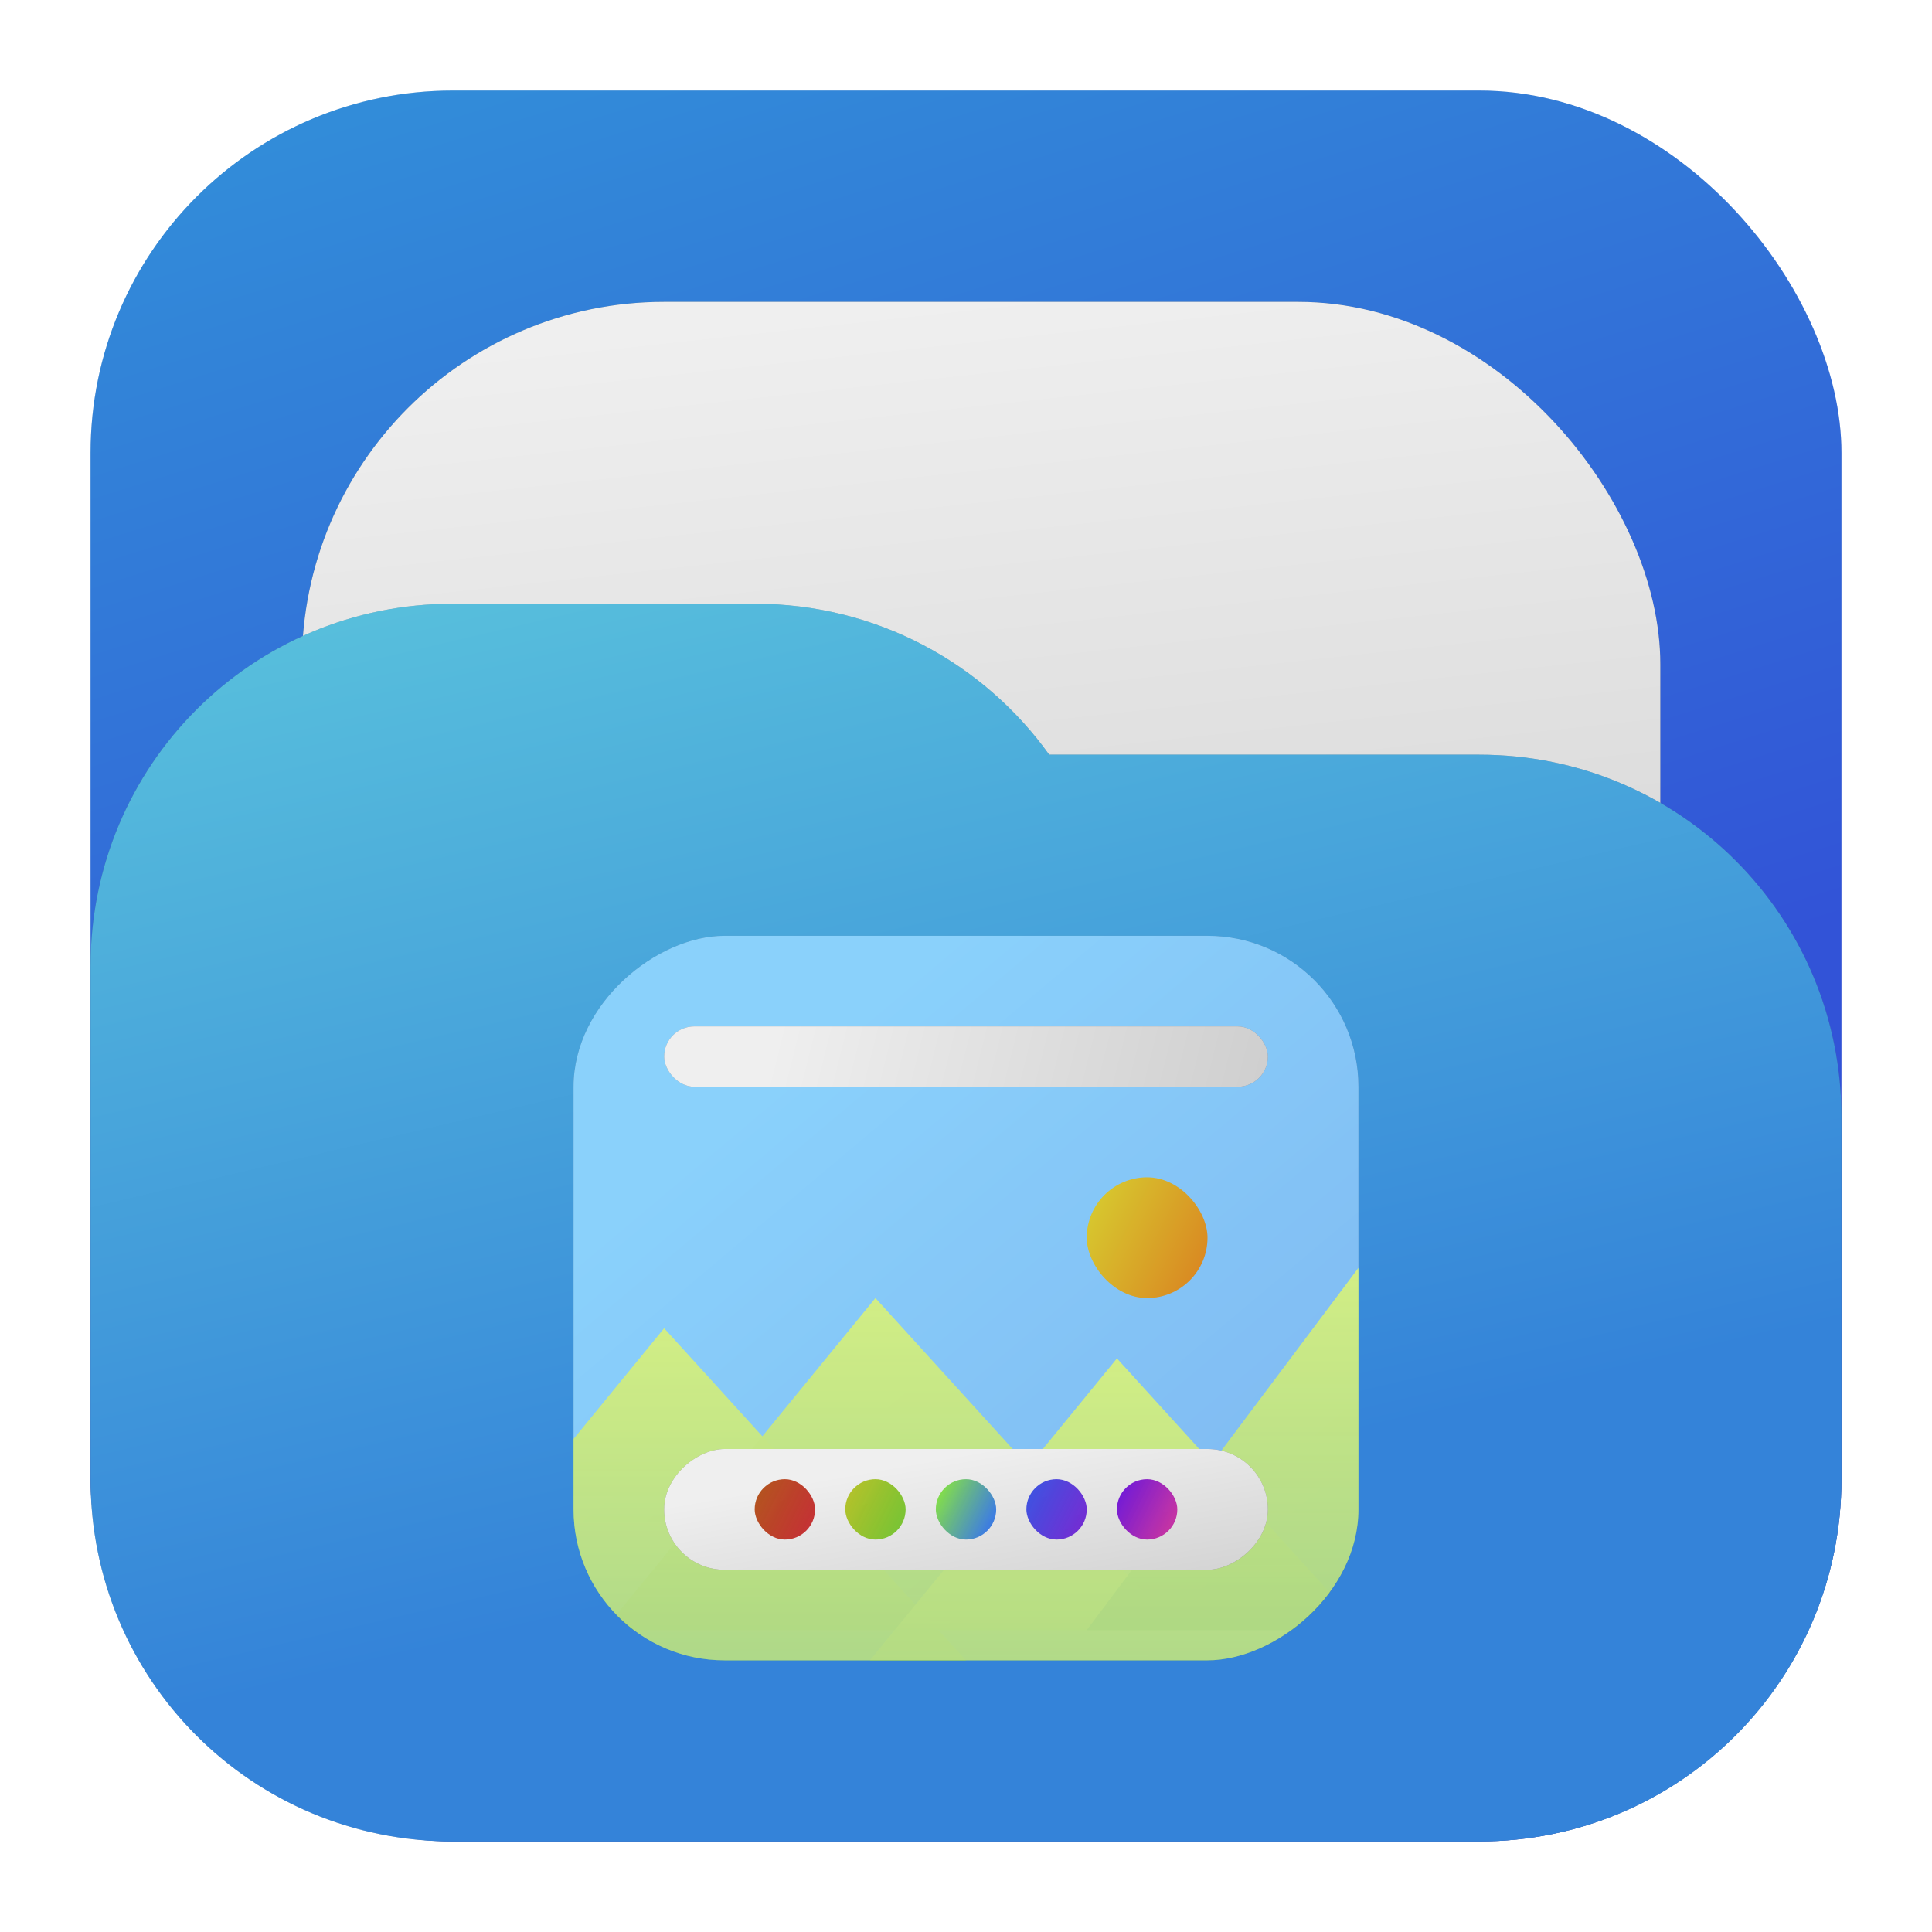 <?xml version="1.0" encoding="UTF-8" standalone="no"?>
<!-- Created with Inkscape (http://www.inkscape.org/) -->

<svg
   width="64"
   height="64"
   viewBox="0 0 64 64"
   version="1.1"
   id="svg5"
   inkscape:version="1.1.1 (3bf5ae0d25, 2021-09-20, custom)"
   sodipodi:docname="user-desktop.svg"
   xmlns:inkscape="http://www.inkscape.org/namespaces/inkscape"
   xmlns:sodipodi="http://sodipodi.sourceforge.net/DTD/sodipodi-0.dtd"
   xmlns:xlink="http://www.w3.org/1999/xlink"
   xmlns="http://www.w3.org/2000/svg"
   xmlns:svg="http://www.w3.org/2000/svg">
  <sodipodi:namedview
     id="namedview7"
     pagecolor="#ffffff"
     bordercolor="#666666"
     borderopacity="1.0"
     inkscape:pageshadow="2"
     inkscape:pageopacity="0.0"
     inkscape:pagecheckerboard="0"
     inkscape:document-units="px"
     showgrid="false"
     width="64px"
     inkscape:zoom="3.0549223"
     inkscape:cx="30.770013"
     inkscape:cy="45.172998"
     inkscape:window-width="1366"
     inkscape:window-height="707"
     inkscape:window-x="0"
     inkscape:window-y="0"
     inkscape:window-maximized="1"
     inkscape:current-layer="layer1">
    <inkscape:grid
       type="xygrid"
       id="grid846" />
  </sodipodi:namedview>
  <defs
     id="defs2">
    <linearGradient
       inkscape:collect="always"
       id="linearGradient5427">
      <stop
         style="stop-color:#d5e234;stop-opacity:1"
         offset="0"
         id="stop5423" />
      <stop
         style="stop-color:#dc5d19;stop-opacity:1"
         offset="1"
         id="stop5425" />
    </linearGradient>
    <linearGradient
       inkscape:collect="always"
       id="linearGradient4738">
      <stop
         style="stop-color:#b3e234;stop-opacity:1"
         offset="0"
         id="stop4734" />
      <stop
         style="stop-color:#78be30;stop-opacity:0.945"
         offset="1"
         id="stop4736" />
    </linearGradient>
    <linearGradient
       inkscape:collect="always"
       id="linearGradient4483">
      <stop
         style="stop-color:#3cb2f9;stop-opacity:1"
         offset="0"
         id="stop4479" />
      <stop
         style="stop-color:#2886e6;stop-opacity:1"
         offset="1"
         id="stop4481" />
    </linearGradient>
    <linearGradient
       inkscape:collect="always"
       id="linearGradient3167">
      <stop
         style="stop-color:#6517dd;stop-opacity:1"
         offset="0"
         id="stop3163" />
      <stop
         style="stop-color:#c129a2;stop-opacity:0.945"
         offset="1"
         id="stop3165" />
    </linearGradient>
    <linearGradient
       inkscape:collect="always"
       id="linearGradient3033">
      <stop
         style="stop-color:#3757e2;stop-opacity:1"
         offset="0"
         id="stop3029" />
      <stop
         style="stop-color:#6a25d3;stop-opacity:0.945"
         offset="1"
         id="stop3031" />
    </linearGradient>
    <linearGradient
       inkscape:collect="always"
       id="linearGradient2899">
      <stop
         style="stop-color:#8fee2f;stop-opacity:1"
         offset="0"
         id="stop2895" />
      <stop
         style="stop-color:#3579de;stop-opacity:0.945"
         offset="1"
         id="stop2897" />
    </linearGradient>
    <linearGradient
       inkscape:collect="always"
       id="linearGradient2765">
      <stop
         style="stop-color:#bbc129;stop-opacity:1"
         offset="0"
         id="stop2761" />
      <stop
         style="stop-color:#76c129;stop-opacity:0.945"
         offset="1"
         id="stop2763" />
    </linearGradient>
    <linearGradient
       inkscape:collect="always"
       id="linearGradient2120">
      <stop
         style="stop-color:#b1581c;stop-opacity:1"
         offset="0"
         id="stop2116" />
      <stop
         style="stop-color:#c12929;stop-opacity:0.946"
         offset="1"
         id="stop2118" />
    </linearGradient>
    <linearGradient
       inkscape:collect="always"
       id="linearGradient2657">
      <stop
         style="stop-color:#77e1ef;stop-opacity:1"
         offset="0"
         id="stop2653" />
      <stop
         style="stop-color:#3989dc;stop-opacity:1"
         offset="1"
         id="stop2655" />
    </linearGradient>
    <linearGradient
       inkscape:collect="always"
       id="linearGradient5445">
      <stop
         style="stop-color:#efefef;stop-opacity:1;"
         offset="0"
         id="stop5441" />
      <stop
         style="stop-color:#cecece;stop-opacity:1"
         offset="1"
         id="stop5443" />
    </linearGradient>
    <linearGradient
       inkscape:collect="always"
       id="linearGradient5215">
      <stop
         style="stop-color:#3297d9;stop-opacity:1"
         offset="0"
         id="stop5211" />
      <stop
         style="stop-color:#3253d7;stop-opacity:1"
         offset="1"
         id="stop5213" />
    </linearGradient>
    <linearGradient
       inkscape:collect="always"
       id="linearGradient1230">
      <stop
         style="stop-color:#57bedc;stop-opacity:1"
         offset="0"
         id="stop1226" />
      <stop
         style="stop-color:#3483d9;stop-opacity:1"
         offset="1"
         id="stop1228" />
    </linearGradient>
    <linearGradient
       inkscape:collect="always"
       xlink:href="#linearGradient5215"
       id="linearGradient1232"
       x1="17.818"
       y1="-10.612"
       x2="33.647"
       y2="39.861"
       gradientUnits="userSpaceOnUse"
       gradientTransform="matrix(0.906,0,0,0.906,3,3)" />
    <linearGradient
       inkscape:collect="always"
       xlink:href="#linearGradient1230"
       id="linearGradient4426"
       gradientUnits="userSpaceOnUse"
       gradientTransform="matrix(0.906,0,0,0.562,3,25)"
       x1="15"
       y1="-10"
       x2="35.522"
       y2="44.255" />
    <linearGradient
       inkscape:collect="always"
       xlink:href="#linearGradient5445"
       id="linearGradient5447"
       x1="34.284"
       y1="9.516"
       x2="38.058"
       y2="44.294"
       gradientUnits="userSpaceOnUse" />
    <filter
       inkscape:collect="always"
       style="color-interpolation-filters:sRGB"
       id="filter6212"
       x="-0.092"
       y="-0.13"
       width="1.184"
       height="1.261">
      <feGaussianBlur
         inkscape:collect="always"
         stdDeviation="2.228"
         id="feGaussianBlur6214" />
    </filter>
    <filter
       inkscape:collect="always"
       style="color-interpolation-filters:sRGB"
       id="filter1191"
       x="-0.075"
       y="-0.075"
       width="1.15"
       height="1.15">
      <feGaussianBlur
         inkscape:collect="always"
         stdDeviation="1.812"
         id="feGaussianBlur1193" />
    </filter>
    <filter
       inkscape:collect="always"
       style="color-interpolation-filters:sRGB"
       id="filter1520"
       x="-0.108"
       y="-0.108"
       width="1.216"
       height="1.216">
      <feGaussianBlur
         inkscape:collect="always"
         stdDeviation="2.025"
         id="feGaussianBlur1522" />
    </filter>
    <clipPath
       clipPathUnits="userSpaceOnUse"
       id="clipPath5151">
      <rect
         style="fill:url(#linearGradient5155);fill-opacity:1;stroke-width:1.167"
         id="rect5153"
         width="7"
         height="7"
         x="24"
         y="34"
         ry="2.333" />
    </clipPath>
    <linearGradient
       inkscape:collect="always"
       xlink:href="#linearGradient1230"
       id="linearGradient5155"
       gradientUnits="userSpaceOnUse"
       x1="27"
       y1="34"
       x2="30"
       y2="41" />
    <clipPath
       clipPathUnits="userSpaceOnUse"
       id="clipPath5157">
      <rect
         style="fill:url(#linearGradient5161);fill-opacity:1;stroke-width:1.167"
         id="rect5159"
         width="7"
         height="7"
         x="24"
         y="34"
         ry="2.333" />
    </clipPath>
    <linearGradient
       inkscape:collect="always"
       xlink:href="#linearGradient1230"
       id="linearGradient5161"
       gradientUnits="userSpaceOnUse"
       x1="27"
       y1="34"
       x2="30"
       y2="41" />
    <clipPath
       clipPathUnits="userSpaceOnUse"
       id="clipPath5163">
      <rect
         style="fill:url(#linearGradient5167);fill-opacity:1;stroke-width:1.167"
         id="rect5165"
         width="7"
         height="7"
         x="24"
         y="34"
         ry="2.333" />
    </clipPath>
    <linearGradient
       inkscape:collect="always"
       xlink:href="#linearGradient1230"
       id="linearGradient5167"
       gradientUnits="userSpaceOnUse"
       x1="27"
       y1="34"
       x2="30"
       y2="41" />
    <filter
       inkscape:collect="always"
       style="color-interpolation-filters:sRGB"
       id="filter10526"
       x="-0.312"
       y="-0.288"
       width="1.625"
       height="1.577">
      <feGaussianBlur
         inkscape:collect="always"
         stdDeviation="3.125"
         id="feGaussianBlur10528" />
    </filter>
    <clipPath
       clipPathUnits="userSpaceOnUse"
       id="clipPath8007">
      <rect
         style="fill:url(#linearGradient8011);fill-opacity:1;stroke-width:0.542"
         id="rect8009"
         width="15"
         height="20"
         x="34"
         y="-42"
         ry="4"
         transform="rotate(90)" />
    </clipPath>
    <linearGradient
       inkscape:collect="always"
       xlink:href="#linearGradient2657"
       id="linearGradient8011"
       gradientUnits="userSpaceOnUse"
       gradientTransform="matrix(0.625,0,0,0.769,21.5,-65.077)"
       x1="18.007"
       y1="50.101"
       x2="41.686"
       y2="35.025" />
    <clipPath
       clipPathUnits="userSpaceOnUse"
       id="clipPath8013">
      <rect
         style="fill:url(#linearGradient8017);fill-opacity:1;stroke-width:0.542"
         id="rect8015"
         width="15"
         height="20"
         x="34"
         y="-42"
         ry="4"
         transform="rotate(90)" />
    </clipPath>
    <linearGradient
       inkscape:collect="always"
       xlink:href="#linearGradient2657"
       id="linearGradient8017"
       gradientUnits="userSpaceOnUse"
       gradientTransform="matrix(0.625,0,0,0.769,21.5,-65.077)"
       x1="18.007"
       y1="50.101"
       x2="41.686"
       y2="35.025" />
    <clipPath
       clipPathUnits="userSpaceOnUse"
       id="clipPath8019">
      <rect
         style="fill:url(#linearGradient8023);fill-opacity:1;stroke-width:0.542"
         id="rect8021"
         width="15"
         height="20"
         x="34"
         y="-42"
         ry="4"
         transform="rotate(90)" />
    </clipPath>
    <linearGradient
       inkscape:collect="always"
       xlink:href="#linearGradient2657"
       id="linearGradient8023"
       gradientUnits="userSpaceOnUse"
       gradientTransform="matrix(0.625,0,0,0.769,21.5,-65.077)"
       x1="18.007"
       y1="50.101"
       x2="41.686"
       y2="35.025" />
    <linearGradient
       inkscape:collect="always"
       xlink:href="#linearGradient5445"
       id="linearGradient1155"
       gradientUnits="userSpaceOnUse"
       gradientTransform="matrix(0.167,0,0,0.769,44.667,-65.077)"
       x1="26"
       y1="49.5"
       x2="50"
       y2="30" />
    <filter
       inkscape:collect="always"
       style="color-interpolation-filters:sRGB"
       id="filter1786"
       x="-0.576"
       y="-0.115"
       width="2.152"
       height="1.23">
      <feGaussianBlur
         inkscape:collect="always"
         stdDeviation="0.96"
         id="feGaussianBlur1788" />
    </filter>
    <linearGradient
       inkscape:collect="always"
       xlink:href="#linearGradient2120"
       id="linearGradient2122"
       x1="23"
       y1="49"
       x2="25"
       y2="50"
       gradientUnits="userSpaceOnUse"
       gradientTransform="translate(2)" />
    <linearGradient
       inkscape:collect="always"
       xlink:href="#linearGradient2765"
       id="linearGradient2404"
       gradientUnits="userSpaceOnUse"
       x1="23"
       y1="49"
       x2="25"
       y2="50"
       gradientTransform="translate(5)" />
    <linearGradient
       inkscape:collect="always"
       xlink:href="#linearGradient3167"
       id="linearGradient2449"
       gradientUnits="userSpaceOnUse"
       gradientTransform="translate(14)"
       x1="23"
       y1="49"
       x2="25"
       y2="50" />
    <linearGradient
       inkscape:collect="always"
       xlink:href="#linearGradient3033"
       id="linearGradient2494"
       gradientUnits="userSpaceOnUse"
       gradientTransform="translate(11)"
       x1="23"
       y1="49"
       x2="25"
       y2="50" />
    <linearGradient
       inkscape:collect="always"
       xlink:href="#linearGradient2899"
       id="linearGradient2584"
       gradientUnits="userSpaceOnUse"
       gradientTransform="translate(8)"
       x1="23"
       y1="49"
       x2="25"
       y2="50" />
    <linearGradient
       inkscape:collect="always"
       xlink:href="#linearGradient5445"
       id="linearGradient3549"
       x1="26"
       y1="33"
       x2="42"
       y2="37"
       gradientUnits="userSpaceOnUse" />
    <filter
       inkscape:collect="always"
       style="color-interpolation-filters:sRGB"
       id="filter3952"
       x="-0.106"
       y="-1.056"
       width="1.211"
       height="3.112">
      <feGaussianBlur
         inkscape:collect="always"
         stdDeviation="0.88"
         id="feGaussianBlur3954" />
    </filter>
    <linearGradient
       inkscape:collect="always"
       xlink:href="#linearGradient4738"
       id="linearGradient4713"
       x1="23"
       y1="44"
       x2="23"
       y2="56"
       gradientUnits="userSpaceOnUse" />
    <linearGradient
       inkscape:collect="always"
       xlink:href="#linearGradient4738"
       id="linearGradient4987"
       gradientUnits="userSpaceOnUse"
       x1="23"
       y1="44"
       x2="23"
       y2="56"
       gradientTransform="translate(7,-1)" />
    <linearGradient
       inkscape:collect="always"
       xlink:href="#linearGradient4738"
       id="linearGradient5032"
       gradientUnits="userSpaceOnUse"
       gradientTransform="translate(15,1)"
       x1="23"
       y1="44"
       x2="23"
       y2="56" />
    <linearGradient
       inkscape:collect="always"
       xlink:href="#linearGradient4738"
       id="linearGradient5077"
       gradientUnits="userSpaceOnUse"
       gradientTransform="translate(23,-2)"
       x1="23"
       y1="44"
       x2="23"
       y2="56" />
    <linearGradient
       inkscape:collect="always"
       xlink:href="#linearGradient5427"
       id="linearGradient5327"
       x1="34"
       y1="38"
       x2="40"
       y2="41"
       gradientUnits="userSpaceOnUse"
       gradientTransform="matrix(1.333,0,0,1.333,-10.667,-11.667)" />
    <linearGradient
       inkscape:collect="always"
       xlink:href="#linearGradient4483"
       id="linearGradient5658"
       gradientUnits="userSpaceOnUse"
       gradientTransform="translate(11,-75)"
       x1="24"
       y1="48"
       x2="43"
       y2="32" />
    <clipPath
       clipPathUnits="userSpaceOnUse"
       id="clipPath5661">
      <rect
         style="fill:url(#linearGradient5665);fill-opacity:1;stroke-width:0.782"
         id="rect5663"
         width="24"
         height="26"
         x="31"
         y="-45"
         ry="5"
         transform="rotate(90)" />
    </clipPath>
    <linearGradient
       inkscape:collect="always"
       xlink:href="#linearGradient4483"
       id="linearGradient5665"
       gradientUnits="userSpaceOnUse"
       gradientTransform="translate(11,-75)"
       x1="24"
       y1="48"
       x2="43"
       y2="32" />
    <clipPath
       clipPathUnits="userSpaceOnUse"
       id="clipPath5667">
      <rect
         style="fill:url(#linearGradient5671);fill-opacity:1;stroke-width:0.782"
         id="rect5669"
         width="24"
         height="26"
         x="31"
         y="-45"
         ry="5"
         transform="rotate(90)" />
    </clipPath>
    <linearGradient
       inkscape:collect="always"
       xlink:href="#linearGradient4483"
       id="linearGradient5671"
       gradientUnits="userSpaceOnUse"
       gradientTransform="translate(11,-75)"
       x1="24"
       y1="48"
       x2="43"
       y2="32" />
    <clipPath
       clipPathUnits="userSpaceOnUse"
       id="clipPath5673">
      <rect
         style="fill:url(#linearGradient5677);fill-opacity:1;stroke-width:0.782"
         id="rect5675"
         width="24"
         height="26"
         x="31"
         y="-45"
         ry="5"
         transform="rotate(90)" />
    </clipPath>
    <linearGradient
       inkscape:collect="always"
       xlink:href="#linearGradient4483"
       id="linearGradient5677"
       gradientUnits="userSpaceOnUse"
       gradientTransform="translate(11,-75)"
       x1="24"
       y1="48"
       x2="43"
       y2="32" />
    <filter
       inkscape:collect="always"
       style="color-interpolation-filters:sRGB"
       id="filter5782"
       x="-0.19"
       y="-0.302"
       width="1.381"
       height="1.603">
      <feGaussianBlur
         inkscape:collect="always"
         stdDeviation="1.508"
         id="feGaussianBlur5784" />
    </filter>
    <filter
       inkscape:collect="always"
       style="color-interpolation-filters:sRGB"
       id="filter5786"
       x="-0.19"
       y="-0.329"
       width="1.381"
       height="1.658">
      <feGaussianBlur
         inkscape:collect="always"
         stdDeviation="1.508"
         id="feGaussianBlur5788" />
    </filter>
    <filter
       inkscape:collect="always"
       style="color-interpolation-filters:sRGB"
       id="filter5790"
       x="-0.166"
       y="-0.287"
       width="1.332"
       height="1.573">
      <feGaussianBlur
         inkscape:collect="always"
         stdDeviation="1.313"
         id="feGaussianBlur5792" />
    </filter>
    <filter
       inkscape:collect="always"
       style="color-interpolation-filters:sRGB"
       id="filter5794"
       x="-0.19"
       y="-0.329"
       width="1.381"
       height="1.658">
      <feGaussianBlur
         inkscape:collect="always"
         stdDeviation="1.508"
         id="feGaussianBlur5796" />
    </filter>
    <filter
       inkscape:collect="always"
       style="color-interpolation-filters:sRGB"
       id="filter5798"
       x="-0.905"
       y="-0.905"
       width="2.809"
       height="2.809">
      <feGaussianBlur
         inkscape:collect="always"
         stdDeviation="1.508"
         id="feGaussianBlur5800" />
    </filter>
    <filter
       inkscape:collect="always"
       style="color-interpolation-filters:sRGB"
       id="filter5802"
       x="-0.151"
       y="-0.139"
       width="1.302"
       height="1.278">
      <feGaussianBlur
         inkscape:collect="always"
         stdDeviation="1.508"
         id="feGaussianBlur5804" />
    </filter>
    <clipPath
       clipPathUnits="userSpaceOnUse"
       id="clipPath5938">
      <rect
         style="fill:url(#linearGradient5942);fill-opacity:1;stroke-width:0.782"
         id="rect5940"
         width="24"
         height="26"
         x="31"
         y="-45"
         ry="5"
         transform="rotate(90)" />
    </clipPath>
    <linearGradient
       inkscape:collect="always"
       xlink:href="#linearGradient4483"
       id="linearGradient5942"
       gradientUnits="userSpaceOnUse"
       gradientTransform="translate(11,-75)"
       x1="24"
       y1="48"
       x2="43"
       y2="32" />
    <clipPath
       clipPathUnits="userSpaceOnUse"
       id="clipPath5944">
      <rect
         style="fill:url(#linearGradient5948);fill-opacity:1;stroke-width:0.782"
         id="rect5946"
         width="24"
         height="26"
         x="31"
         y="-45"
         ry="5" />
    </clipPath>
    <linearGradient
       inkscape:collect="always"
       xlink:href="#linearGradient4483"
       id="linearGradient5948"
       gradientUnits="userSpaceOnUse"
       gradientTransform="translate(11,-75)"
       x1="24"
       y1="48"
       x2="43"
       y2="32" />
    <clipPath
       clipPathUnits="userSpaceOnUse"
       id="clipPath5950">
      <rect
         style="fill:url(#linearGradient5954);fill-opacity:1;stroke-width:0.782"
         id="rect5952"
         width="24"
         height="26"
         x="31"
         y="-45"
         ry="5"
         transform="rotate(90)" />
    </clipPath>
    <linearGradient
       inkscape:collect="always"
       xlink:href="#linearGradient4483"
       id="linearGradient5954"
       gradientUnits="userSpaceOnUse"
       gradientTransform="translate(11,-75)"
       x1="24"
       y1="48"
       x2="43"
       y2="32" />
    <clipPath
       clipPathUnits="userSpaceOnUse"
       id="clipPath5956">
      <rect
         style="fill:url(#linearGradient5960);fill-opacity:1;stroke-width:0.782"
         id="rect5958"
         width="24"
         height="26"
         x="31"
         y="-45"
         ry="5"
         transform="rotate(90)" />
    </clipPath>
    <linearGradient
       inkscape:collect="always"
       xlink:href="#linearGradient4483"
       id="linearGradient5960"
       gradientUnits="userSpaceOnUse"
       gradientTransform="translate(11,-75)"
       x1="24"
       y1="48"
       x2="43"
       y2="32" />
    <clipPath
       clipPathUnits="userSpaceOnUse"
       id="clipPath5962">
      <rect
         style="fill:url(#linearGradient5966);fill-opacity:1;stroke-width:0.782"
         id="rect5964"
         width="24"
         height="26"
         x="31"
         y="-45"
         ry="5"
         transform="rotate(90)" />
    </clipPath>
    <linearGradient
       inkscape:collect="always"
       xlink:href="#linearGradient4483"
       id="linearGradient5966"
       gradientUnits="userSpaceOnUse"
       gradientTransform="translate(11,-75)"
       x1="24"
       y1="48"
       x2="43"
       y2="32" />
    <clipPath
       clipPathUnits="userSpaceOnUse"
       id="clipPath5968">
      <rect
         style="fill:url(#linearGradient5972);fill-opacity:1;stroke-width:0.782"
         id="rect5970"
         width="24"
         height="26"
         x="31"
         y="-45"
         ry="5"
         transform="rotate(90)" />
    </clipPath>
    <linearGradient
       inkscape:collect="always"
       xlink:href="#linearGradient4483"
       id="linearGradient5972"
       gradientUnits="userSpaceOnUse"
       gradientTransform="translate(11,-75)"
       x1="24"
       y1="48"
       x2="43"
       y2="32" />
    <clipPath
       clipPathUnits="userSpaceOnUse"
       id="clipPath5974">
      <rect
         style="fill:url(#linearGradient5978);fill-opacity:1;stroke-width:0.782"
         id="rect5976"
         width="24"
         height="26"
         x="31"
         y="-45"
         ry="5"
         transform="rotate(90)" />
    </clipPath>
    <linearGradient
       inkscape:collect="always"
       xlink:href="#linearGradient4483"
       id="linearGradient5978"
       gradientUnits="userSpaceOnUse"
       gradientTransform="translate(11,-75)"
       x1="24"
       y1="48"
       x2="43"
       y2="32" />
    <clipPath
       clipPathUnits="userSpaceOnUse"
       id="clipPath5980">
      <rect
         style="fill:url(#linearGradient5984);fill-opacity:1;stroke-width:0.782"
         id="rect5982"
         width="24"
         height="26"
         x="31"
         y="-45"
         ry="5" />
    </clipPath>
    <linearGradient
       inkscape:collect="always"
       xlink:href="#linearGradient4483"
       id="linearGradient5984"
       gradientUnits="userSpaceOnUse"
       gradientTransform="translate(11,-75)"
       x1="24"
       y1="48"
       x2="43"
       y2="32" />
    <clipPath
       clipPathUnits="userSpaceOnUse"
       id="clipPath5986">
      <rect
         style="fill:url(#linearGradient5990);fill-opacity:1;stroke-width:0.782"
         id="rect5988"
         width="24"
         height="26"
         x="20"
         y="30"
         ry="5" />
    </clipPath>
    <linearGradient
       inkscape:collect="always"
       xlink:href="#linearGradient4483"
       id="linearGradient5990"
       gradientUnits="userSpaceOnUse"
       gradientTransform="translate(2e-6)"
       x1="24"
       y1="48"
       x2="43"
       y2="32" />
    <filter
       inkscape:collect="always"
       style="color-interpolation-filters:sRGB"
       id="filter6466"
       x="-0.2"
       y="-0.185"
       width="1.4"
       height="1.369">
      <feGaussianBlur
         inkscape:collect="always"
         stdDeviation="2"
         id="feGaussianBlur6468" />
    </filter>
  </defs>
  <g
     inkscape:label="Capa 1"
     inkscape:groupmode="layer"
     id="layer1">
    <rect
       style="fill:#b0b0b0;fill-opacity:0.4;stroke-width:0.755;stroke-linecap:round;stroke-linejoin:round;filter:url(#filter1191)"
       id="rect940-7"
       width="58"
       height="58"
       x="3"
       y="3"
       ry="12" />
    <rect
       style="fill:url(#linearGradient1232);fill-opacity:1;stroke-width:0.755;stroke-linecap:round;stroke-linejoin:round"
       id="rect940"
       width="58"
       height="58"
       x="3"
       y="3"
       ry="12" />
    <rect
       style="fill:#444444;fill-opacity:0.502;stroke-width:0.847;stroke-linecap:round;stroke-linejoin:round;filter:url(#filter1520)"
       id="rect3909-7"
       width="45"
       height="45"
       x="10"
       y="10"
       ry="12" />
    <rect
       style="fill:url(#linearGradient5447);fill-opacity:1;stroke-width:0.847;stroke-linecap:round;stroke-linejoin:round"
       id="rect3909"
       width="45"
       height="45"
       x="10"
       y="10"
       ry="12" />
    <path
       id="rect940-9-3"
       style="fill:#474747;fill-opacity:0.35;stroke-width:0.595;stroke-linecap:round;stroke-linejoin:round;filter:url(#filter6212)"
       d="M 15,20 C 8.352,20 3,25.352 3,32 v 1 4 7 5 c 0,6.648 5.352,12 12,12 h 34 c 6.648,0 12,-5.352 12,-12 V 37 C 61,30.352 55.648,25 49,25 H 34.756 C 32.582,21.969 29.031,20 25,20 Z" />
    <path
       id="rect940-9"
       style="fill:url(#linearGradient4426);fill-opacity:1;stroke-width:0.595;stroke-linecap:round;stroke-linejoin:round"
       d="M 15 20 C 8.352 20 3 25.352 3 32 L 3 33 L 3 37 L 3 44 L 3 49 C 3 55.648 8.352 61 15 61 L 49 61 C 55.648 61 61 55.648 61 49 L 61 37 C 61 30.352 55.648 25 49 25 L 34.756 25 C 32.582 21.969 29.031 20 25 20 L 15 20 z " />
    <rect
       style="opacity:0.4;fill:#444773;fill-opacity:1;stroke-width:0.782;filter:url(#filter6466)"
       id="rect2047-5-0"
       width="24"
       height="26"
       x="31"
       y="-45"
       ry="5"
       transform="rotate(90)" />
    <rect
       style="fill:#767676;fill-opacity:0.5;stroke-width:0.782;filter:url(#filter10526)"
       id="rect2047-1"
       width="24"
       height="26"
       x="20"
       y="30"
       ry="5"
       transform="rotate(90,32,43)"
       clip-path="url(#clipPath5986)" />
    <rect
       style="fill:url(#linearGradient5658);fill-opacity:1;stroke-width:0.782;filter:url(#filter5802)"
       id="rect2047-5-4"
       width="24"
       height="26"
       x="31"
       y="-45"
       ry="5"
       transform="rotate(90)"
       clip-path="url(#clipPath5980)" />
    <path
       style="fill:url(#linearGradient4713);stroke:none;stroke-width:1px;stroke-linecap:butt;stroke-linejoin:miter;stroke-opacity:1;fill-opacity:1;filter:url(#filter5794)"
       d="M 13,55 H 32 L 22,44 Z"
       id="path4646"
       sodipodi:nodetypes="cccc"
       clip-path="url(#clipPath5974)" />
    <path
       style="fill:url(#linearGradient4987);fill-opacity:1;stroke:none;stroke-width:1px;stroke-linecap:butt;stroke-linejoin:miter;stroke-opacity:1;filter:url(#filter5790)"
       d="M 20,54 H 39 L 29,43 Z"
       id="path4646-7"
       sodipodi:nodetypes="cccc"
       clip-path="url(#clipPath5968)" />
    <path
       style="fill:url(#linearGradient5032);fill-opacity:1;stroke:none;stroke-width:1px;stroke-linecap:butt;stroke-linejoin:miter;stroke-opacity:1;filter:url(#filter5786)"
       d="M 28,56 H 47 L 37,45 Z"
       id="path4646-7-1"
       sodipodi:nodetypes="cccc"
       clip-path="url(#clipPath5962)" />
    <path
       style="fill:url(#linearGradient5077);fill-opacity:1;stroke:none;stroke-width:1px;stroke-linecap:butt;stroke-linejoin:miter;stroke-opacity:1;filter:url(#filter5782)"
       d="M 36,54 H 55 L 45,42 Z"
       id="path4646-7-1-3"
       sodipodi:nodetypes="cccc"
       clip-path="url(#clipPath5956)" />
    <rect
       style="opacity:0.4;fill:#ffffff;fill-opacity:1;stroke-width:0.782"
       id="rect2047-5"
       width="24"
       height="26"
       x="31"
       y="-45"
       ry="5"
       transform="rotate(90)" />
    <rect
       style="opacity:1;fill:url(#linearGradient5327);fill-opacity:1;stroke:none;stroke-width:1.155;filter:url(#filter5798)"
       id="rect5239"
       width="4"
       height="4"
       x="36"
       y="39"
       ry="2"
       clip-path="url(#clipPath5950)" />
    <rect
       style="fill:#473c3c;fill-opacity:0.5;stroke-width:0.28;filter:url(#filter1786)"
       id="rect2047-7-5"
       width="4"
       height="20"
       x="48"
       y="-42"
       ry="2"
       transform="rotate(90)"
       clip-path="url(#clipPath5944)" />
    <rect
       style="opacity:1;fill:url(#linearGradient1155);fill-opacity:1;stroke-width:0.28"
       id="rect2047-7"
       height="20"
       x="48"
       y="-42"
       ry="2"
       transform="rotate(90)"
       width="4"
       sodipodi:insensitive="true" />
    <rect
       style="fill:url(#linearGradient2122);fill-opacity:1"
       id="rect2034"
       width="2"
       height="2"
       x="25"
       y="49"
       ry="1"
       sodipodi:insensitive="true" />
    <rect
       style="fill:url(#linearGradient2404);fill-opacity:1"
       id="rect2034-9"
       width="2"
       height="2"
       x="28"
       y="49"
       ry="1"
       sodipodi:insensitive="true" />
    <rect
       style="fill:url(#linearGradient2449);fill-opacity:1"
       id="rect2034-9-7"
       width="2"
       height="2"
       x="37"
       y="49"
       ry="1"
       sodipodi:insensitive="true" />
    <rect
       style="fill:url(#linearGradient2494);fill-opacity:1"
       id="rect2034-9-7-3"
       width="2"
       height="2"
       x="34"
       y="49"
       ry="1"
       sodipodi:insensitive="true" />
    <rect
       style="fill:url(#linearGradient2584);fill-opacity:1"
       id="rect2034-9-7-3-6-1"
       width="2"
       height="2"
       x="31"
       y="49"
       ry="1"
       sodipodi:insensitive="true" />
    <rect
       style="fill:#3c2626;fill-opacity:0.4;filter:url(#filter3952)"
       id="rect3541-9"
       width="20"
       height="2"
       x="22"
       y="34"
       ry="1"
       clip-path="url(#clipPath5938)" />
    <rect
       style="opacity:1;fill:url(#linearGradient3549);fill-opacity:1"
       id="rect3541"
       width="20"
       height="2"
       x="22"
       y="34"
       ry="1"
       sodipodi:insensitive="true" />
  </g>
</svg>
